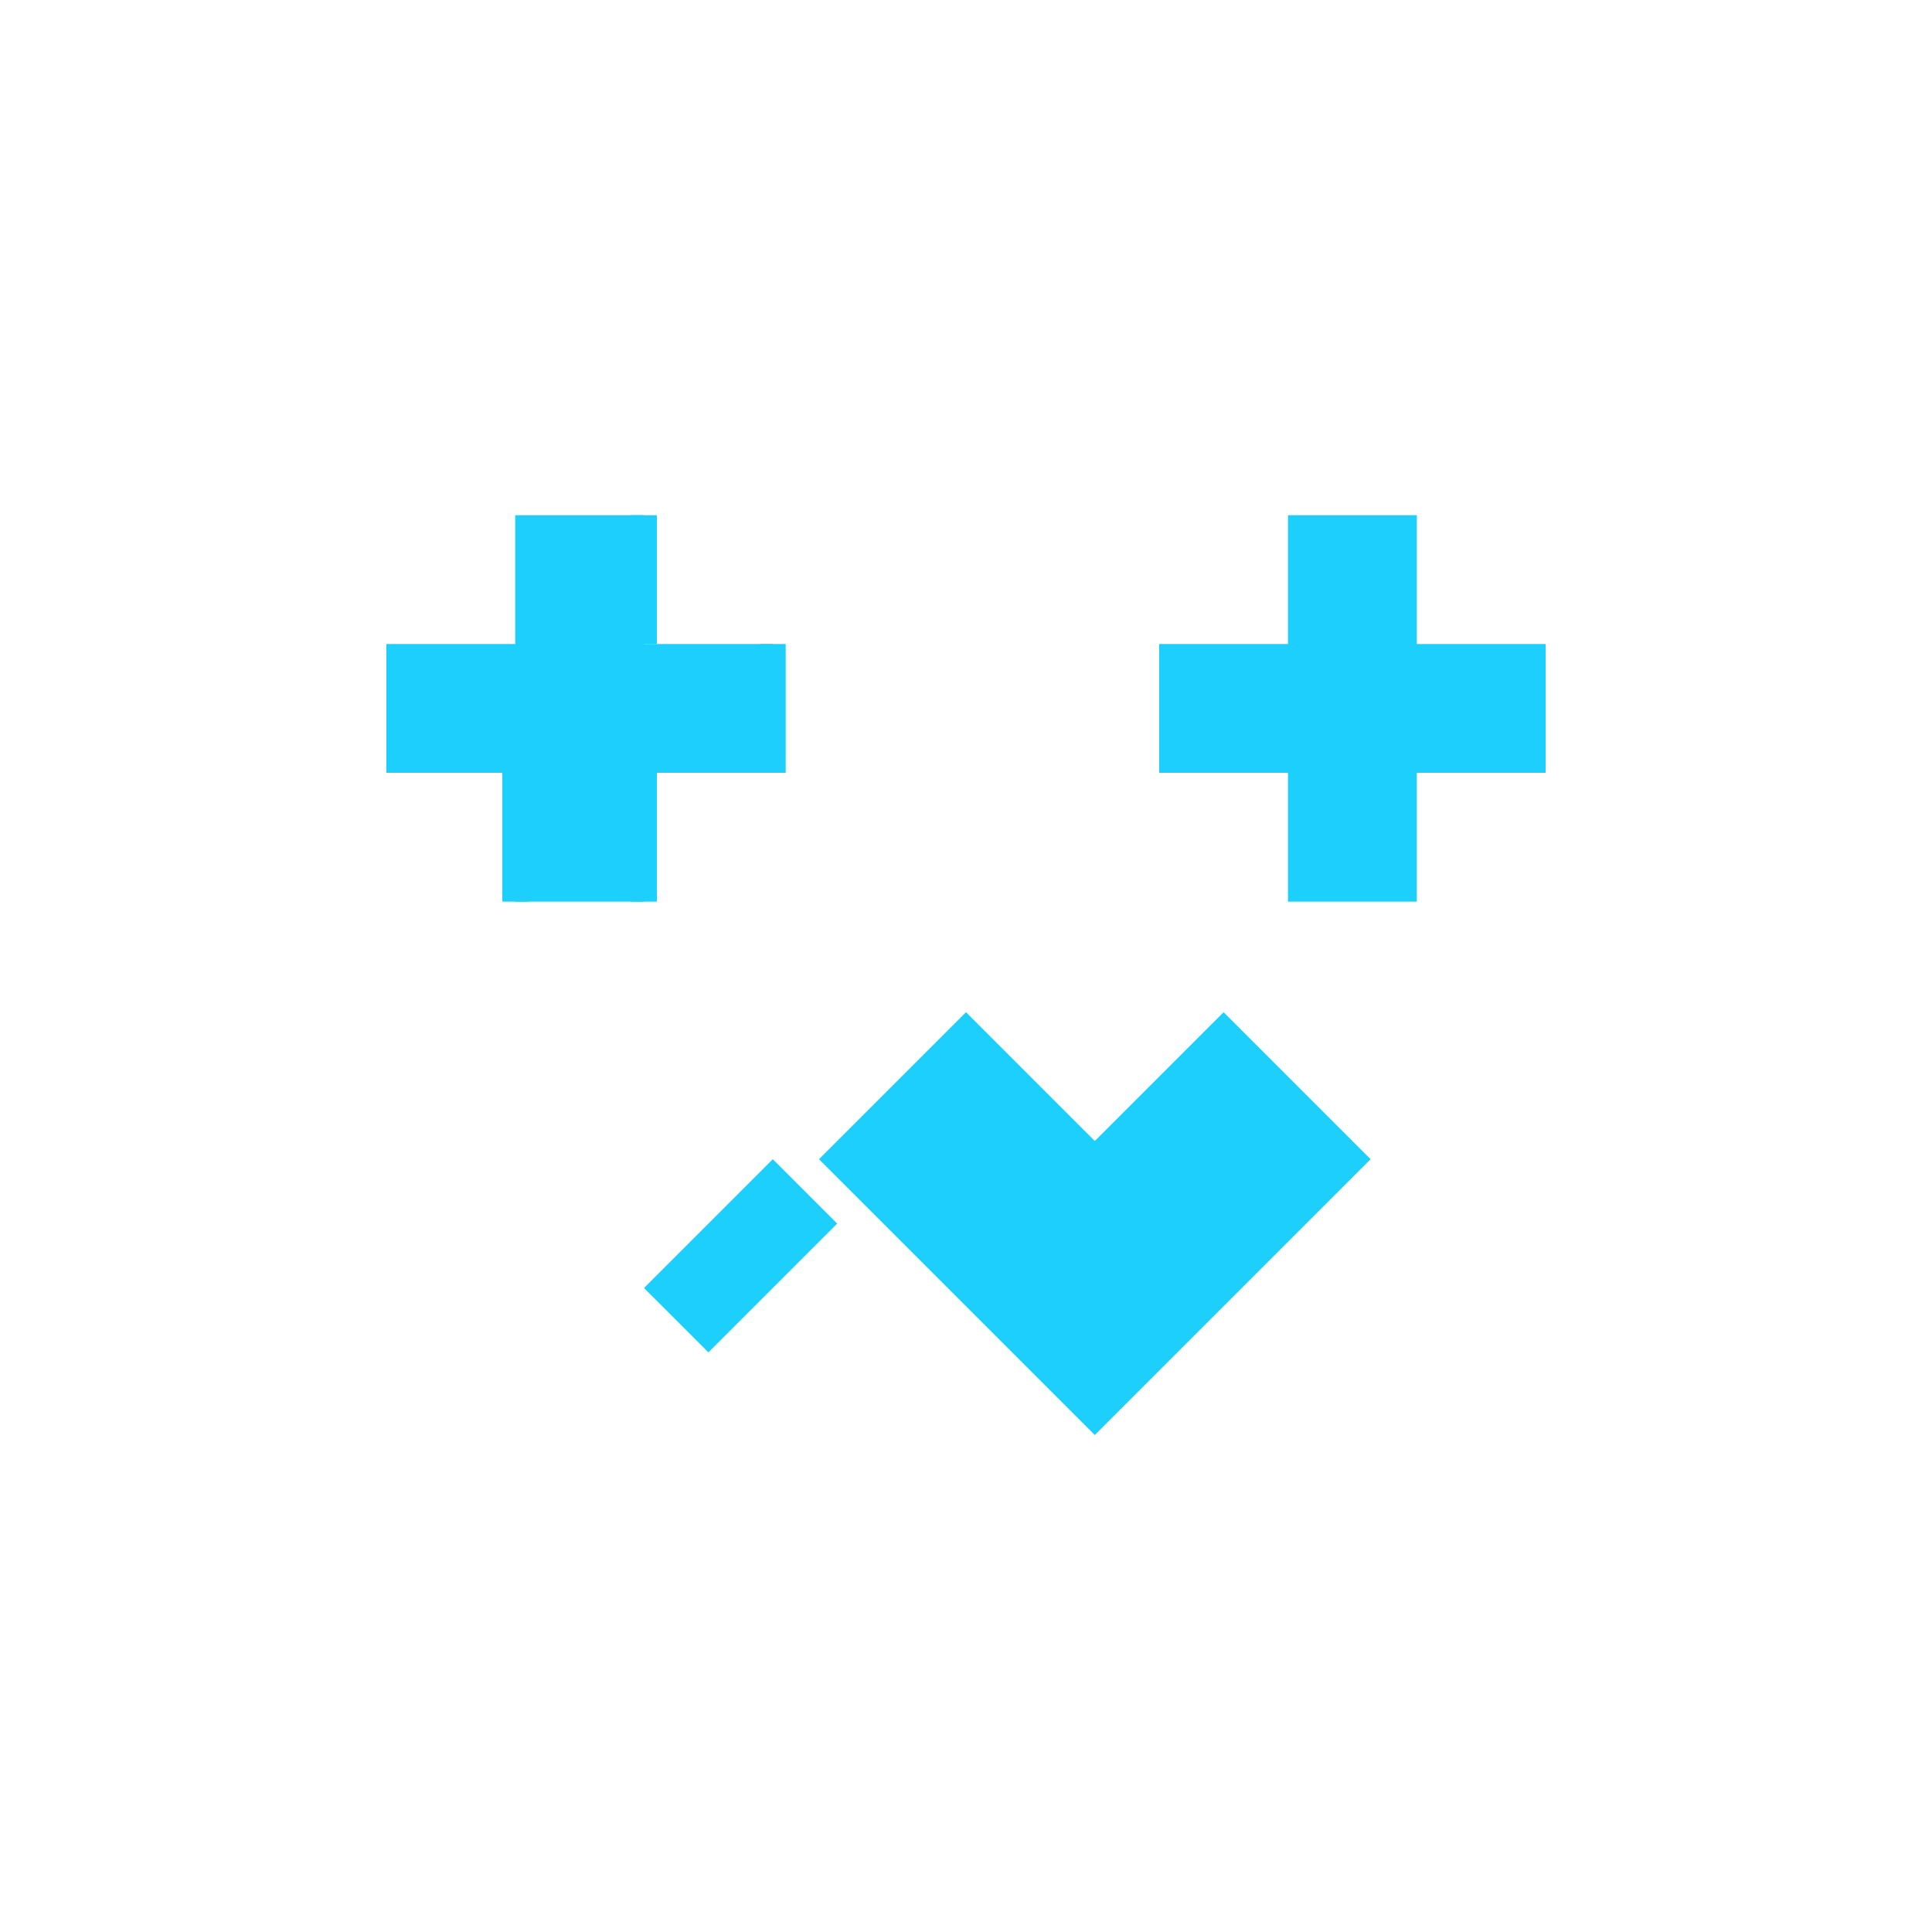 <svg width="150" height="150" viewBox="0 0 150 150" xmlns="http://www.w3.org/2000/svg" fill="none">
  <!-- Puzzle Piece (Customizable Solution) -->
  <path d="M40 40 L50 40 L50 50 L60 50 L60 60 L50 60 L50 70 L40 70 L40 60 L30 60 L30 50 L40 50 Z" fill="#1DCFFC" />
  <path d="M110 40 L100 40 L100 50 L90 50 L90 60 L100 60 L100 70 L110 70 L110 60 L120 60 L120 50 L110 50 Z" fill="#1DCFFC" />

  <!-- Wrench (Problem-solving and adjustment) -->
  <path d="M85 110 L65 90 L75 80 L85 90 L95 80 L105 90 L95 100 L85 110 Z" fill="#1DCFFC" stroke="#1DCFFC" stroke-width="2"/>
  <path d="M60 90 L50 100 L55 105 L65 95 Z" fill="#1DCFFC" />
  
  <!-- Customizable Pieces Connection -->
  <line x1="50" y1="40" x2="50" y2="50" stroke="#1DCFFC" stroke-width="2" />
  <line x1="60" y1="50" x2="60" y2="60" stroke="#1DCFFC" stroke-width="2" />
  <line x1="50" y1="60" x2="50" y2="70" stroke="#1DCFFC" stroke-width="2" />
  <line x1="40" y1="60" x2="40" y2="70" stroke="#1DCFFC" stroke-width="2" />
</svg>

